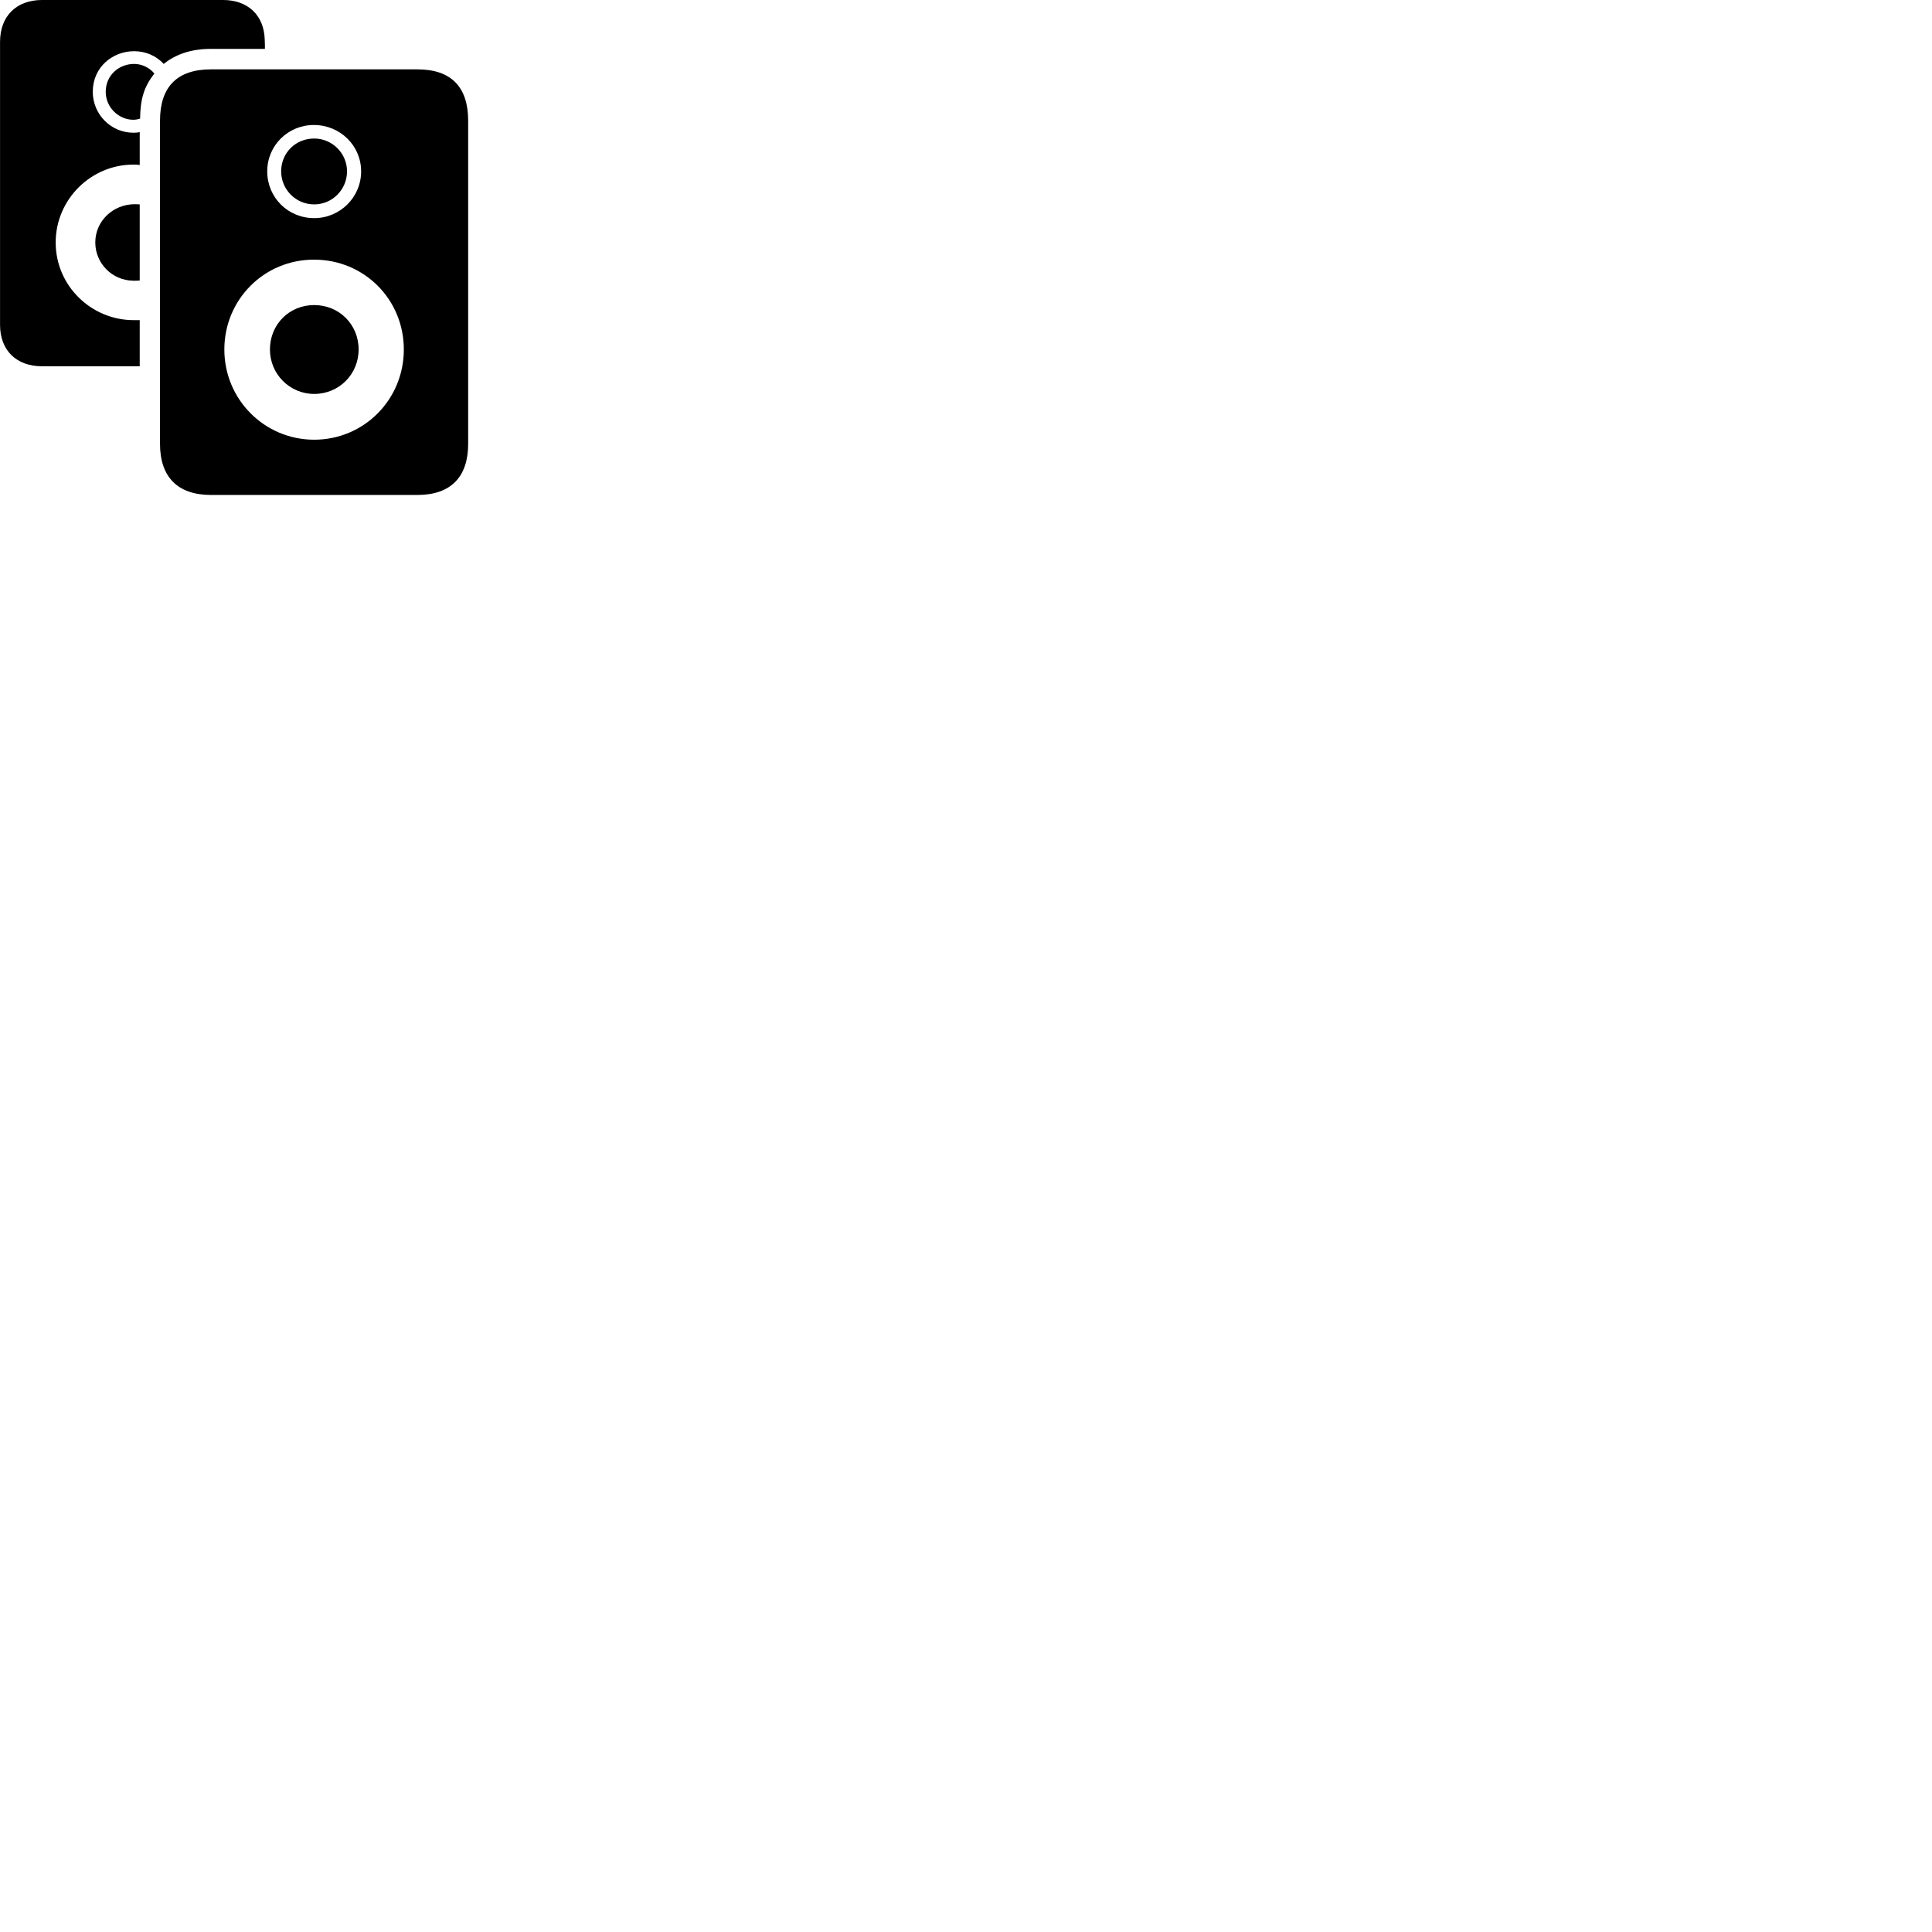 
        <svg xmlns="http://www.w3.org/2000/svg" viewBox="0 0 100 100">
            <path d="M2.182 18.959H7.232V16.57C7.162 16.57 7.032 16.57 6.912 16.57C4.742 16.57 2.882 14.809 2.882 12.55C2.882 10.319 4.712 8.52 6.902 8.52C7.032 8.52 7.112 8.52 7.232 8.54V6.84C7.122 6.859 7.032 6.87 6.912 6.87C5.732 6.87 4.802 5.91 4.802 4.75C4.802 3.47 5.832 2.65 6.942 2.65C7.512 2.65 8.072 2.869 8.472 3.309C9.082 2.82 9.872 2.53 10.922 2.53H13.712C13.712 2.369 13.712 2.22 13.702 2.039C13.662 0.789 12.832 -0.001 11.542 -0.001H2.182C0.852 -0.001 0.002 0.83 0.002 2.17V16.809C0.002 18.14 0.852 18.959 2.182 18.959ZM5.472 4.75C5.472 5.569 6.152 6.199 6.902 6.199C7.052 6.199 7.192 6.16 7.252 6.139C7.262 5.12 7.462 4.47 7.992 3.809C7.732 3.49 7.332 3.309 6.942 3.309C6.162 3.309 5.472 3.889 5.472 4.75ZM8.282 6.25V22.97C8.282 24.689 9.192 25.619 10.922 25.619H21.602C23.332 25.619 24.232 24.689 24.232 22.97V6.25C24.232 4.489 23.342 3.59 21.602 3.59H10.922C9.172 3.59 8.282 4.489 8.282 6.25ZM16.262 11.29C14.902 11.29 13.832 10.22 13.832 8.87C13.832 7.519 14.922 6.46 16.262 6.47C17.612 6.479 18.692 7.54 18.692 8.87C18.692 10.21 17.602 11.29 16.262 11.29ZM16.262 10.579C17.202 10.579 17.962 9.809 17.962 8.87C17.962 7.929 17.192 7.17 16.262 7.17C15.302 7.17 14.552 7.91 14.552 8.87C14.552 9.809 15.312 10.579 16.262 10.579ZM4.932 12.55C4.932 13.62 5.792 14.52 6.912 14.53C7.032 14.53 7.172 14.53 7.232 14.52V10.579C7.182 10.579 7.112 10.569 6.982 10.569C5.852 10.569 4.932 11.44 4.932 12.55ZM16.262 22.759C13.692 22.759 11.612 20.68 11.612 18.09C11.612 15.489 13.692 13.43 16.262 13.44C18.842 13.44 20.902 15.489 20.902 18.09C20.902 20.68 18.842 22.759 16.262 22.759ZM16.262 20.39C17.552 20.39 18.562 19.369 18.562 18.09C18.562 16.79 17.552 15.79 16.262 15.79C14.972 15.79 13.972 16.79 13.972 18.09C13.972 19.369 15.002 20.39 16.262 20.39Z" />
        </svg>
    